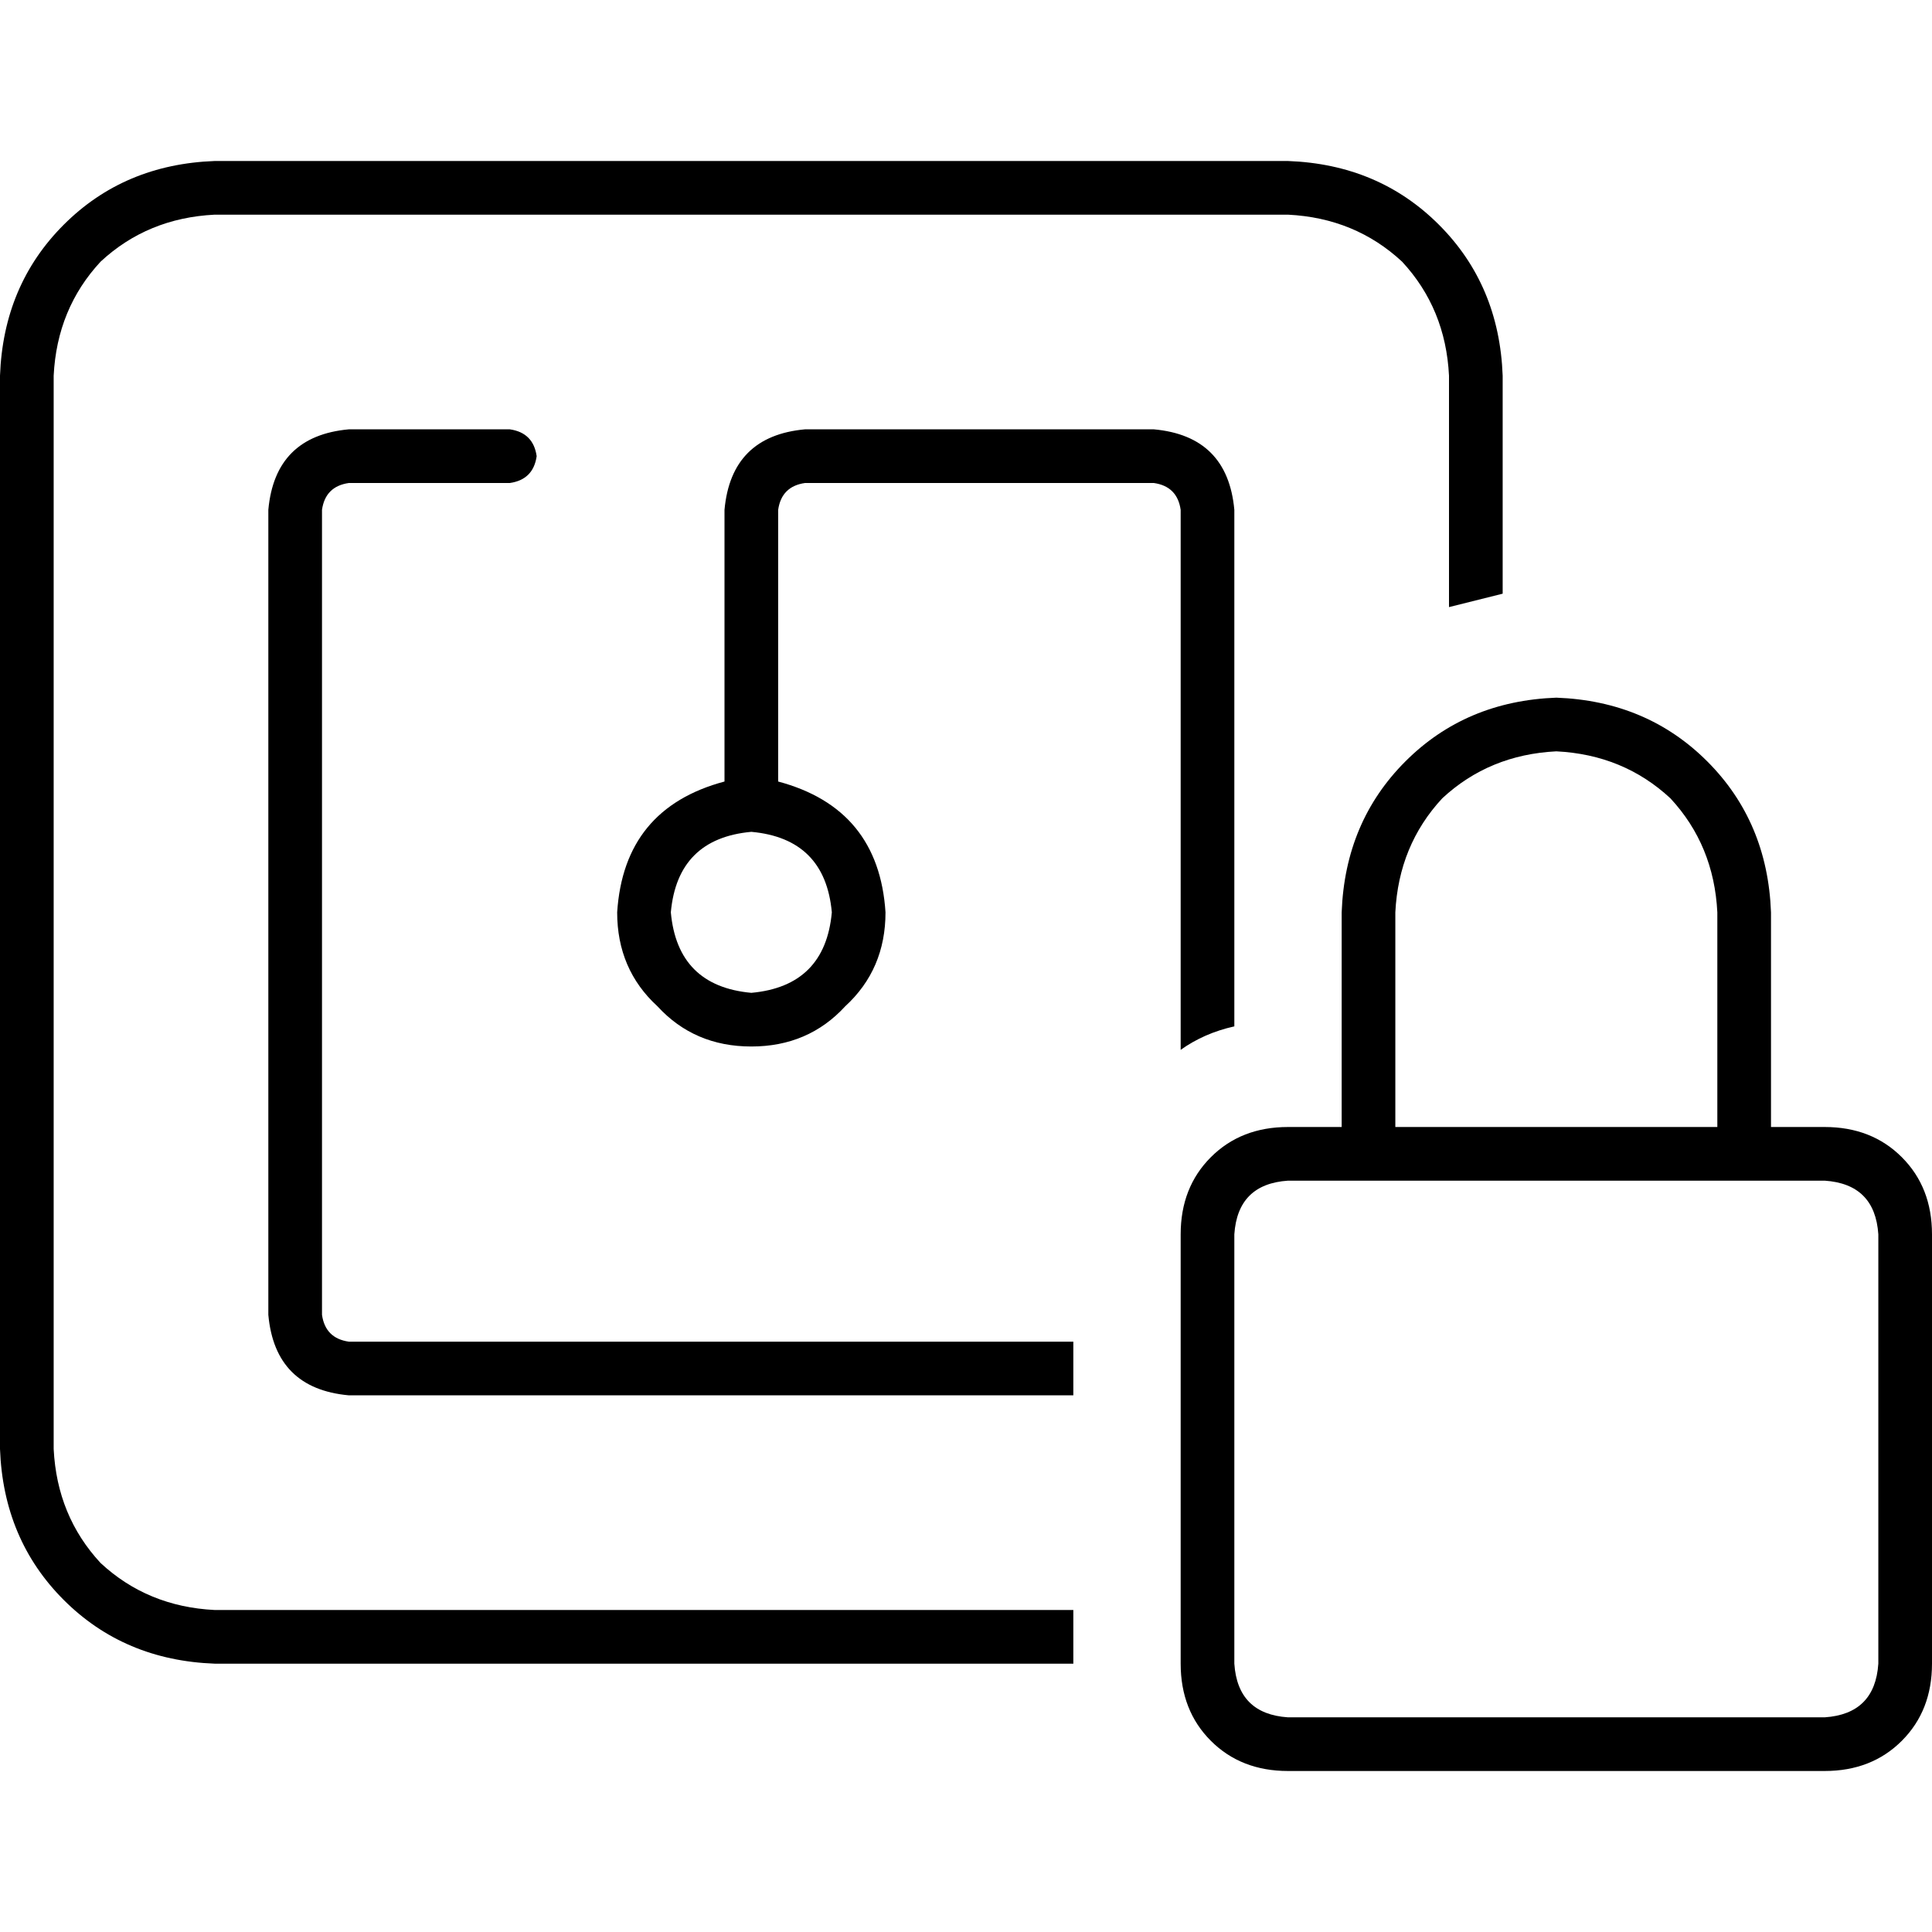 <svg xmlns="http://www.w3.org/2000/svg" viewBox="0 0 512 512">
  <path d="M 341.333 56.889 L 56.889 56.889 Q 39.111 57.778 26.667 69.333 Q 15.111 81.778 14.222 99.556 L 14.222 384 Q 15.111 401.778 26.667 414.222 Q 39.111 425.778 56.889 426.667 L 284.444 426.667 L 284.444 440.889 L 56.889 440.889 Q 32.889 440 16.889 424 Q 0.889 408 0 384 L 0 99.556 Q 0.889 75.556 16.889 59.556 Q 32.889 43.556 56.889 42.667 L 341.333 42.667 Q 365.333 43.556 381.333 59.556 Q 397.333 75.556 398.222 99.556 L 398.222 157.333 Q 391.111 159.111 384 160.889 L 384 99.556 Q 383.111 81.778 371.556 69.333 Q 359.111 57.778 341.333 56.889 L 341.333 56.889 Z M 327.111 241.778 L 327.111 272 Q 319.111 273.778 312.889 278.222 L 312.889 135.111 Q 312 128.889 305.778 128 L 213.333 128 Q 207.111 128.889 206.222 135.111 L 206.222 207.111 Q 232.889 214.222 234.667 241.778 Q 234.667 256.889 224 266.667 Q 214.222 277.333 199.111 277.333 Q 184 277.333 174.222 266.667 Q 163.556 256.889 163.556 241.778 Q 165.333 214.222 192 207.111 L 192 135.111 Q 193.778 115.556 213.333 113.778 L 305.778 113.778 Q 325.333 115.556 327.111 135.111 L 327.111 241.778 L 327.111 241.778 Z M 284.444 369.778 L 92.444 369.778 Q 72.889 368 71.111 348.444 L 71.111 135.111 Q 72.889 115.556 92.444 113.778 L 135.111 113.778 Q 141.333 114.667 142.222 120.889 Q 141.333 127.111 135.111 128 L 92.444 128 Q 86.222 128.889 85.333 135.111 L 85.333 348.444 Q 86.222 354.667 92.444 355.556 L 284.444 355.556 L 284.444 369.778 L 284.444 369.778 Z M 199.111 220.444 Q 179.556 222.222 177.778 241.778 Q 179.556 261.333 199.111 263.111 Q 218.667 261.333 220.444 241.778 Q 218.667 222.222 199.111 220.444 L 199.111 220.444 Z M 412.444 199.111 Q 394.667 200 382.222 211.556 L 382.222 211.556 Q 370.667 224 369.778 241.778 L 369.778 298.667 L 455.111 298.667 L 455.111 241.778 Q 454.222 224 442.667 211.556 Q 430.222 200 412.444 199.111 L 412.444 199.111 Z M 355.556 241.778 Q 356.444 217.778 372.444 201.778 L 372.444 201.778 Q 388.444 185.778 412.444 184.889 Q 436.444 185.778 452.444 201.778 Q 468.444 217.778 469.333 241.778 L 469.333 298.667 L 483.556 298.667 Q 496 298.667 504 306.667 Q 512 314.667 512 327.111 L 512 440.889 Q 512 453.333 504 461.333 Q 496 469.333 483.556 469.333 L 341.333 469.333 Q 328.889 469.333 320.889 461.333 Q 312.889 453.333 312.889 440.889 L 312.889 327.111 Q 312.889 314.667 320.889 306.667 Q 328.889 298.667 341.333 298.667 L 355.556 298.667 L 355.556 241.778 L 355.556 241.778 Z M 341.333 312.889 Q 328 313.778 327.111 327.111 L 327.111 440.889 Q 328 454.222 341.333 455.111 L 483.556 455.111 Q 496.889 454.222 497.778 440.889 L 497.778 327.111 Q 496.889 313.778 483.556 312.889 L 469.333 312.889 L 455.111 312.889 L 369.778 312.889 L 355.556 312.889 L 341.333 312.889 L 341.333 312.889 Z" />
</svg>